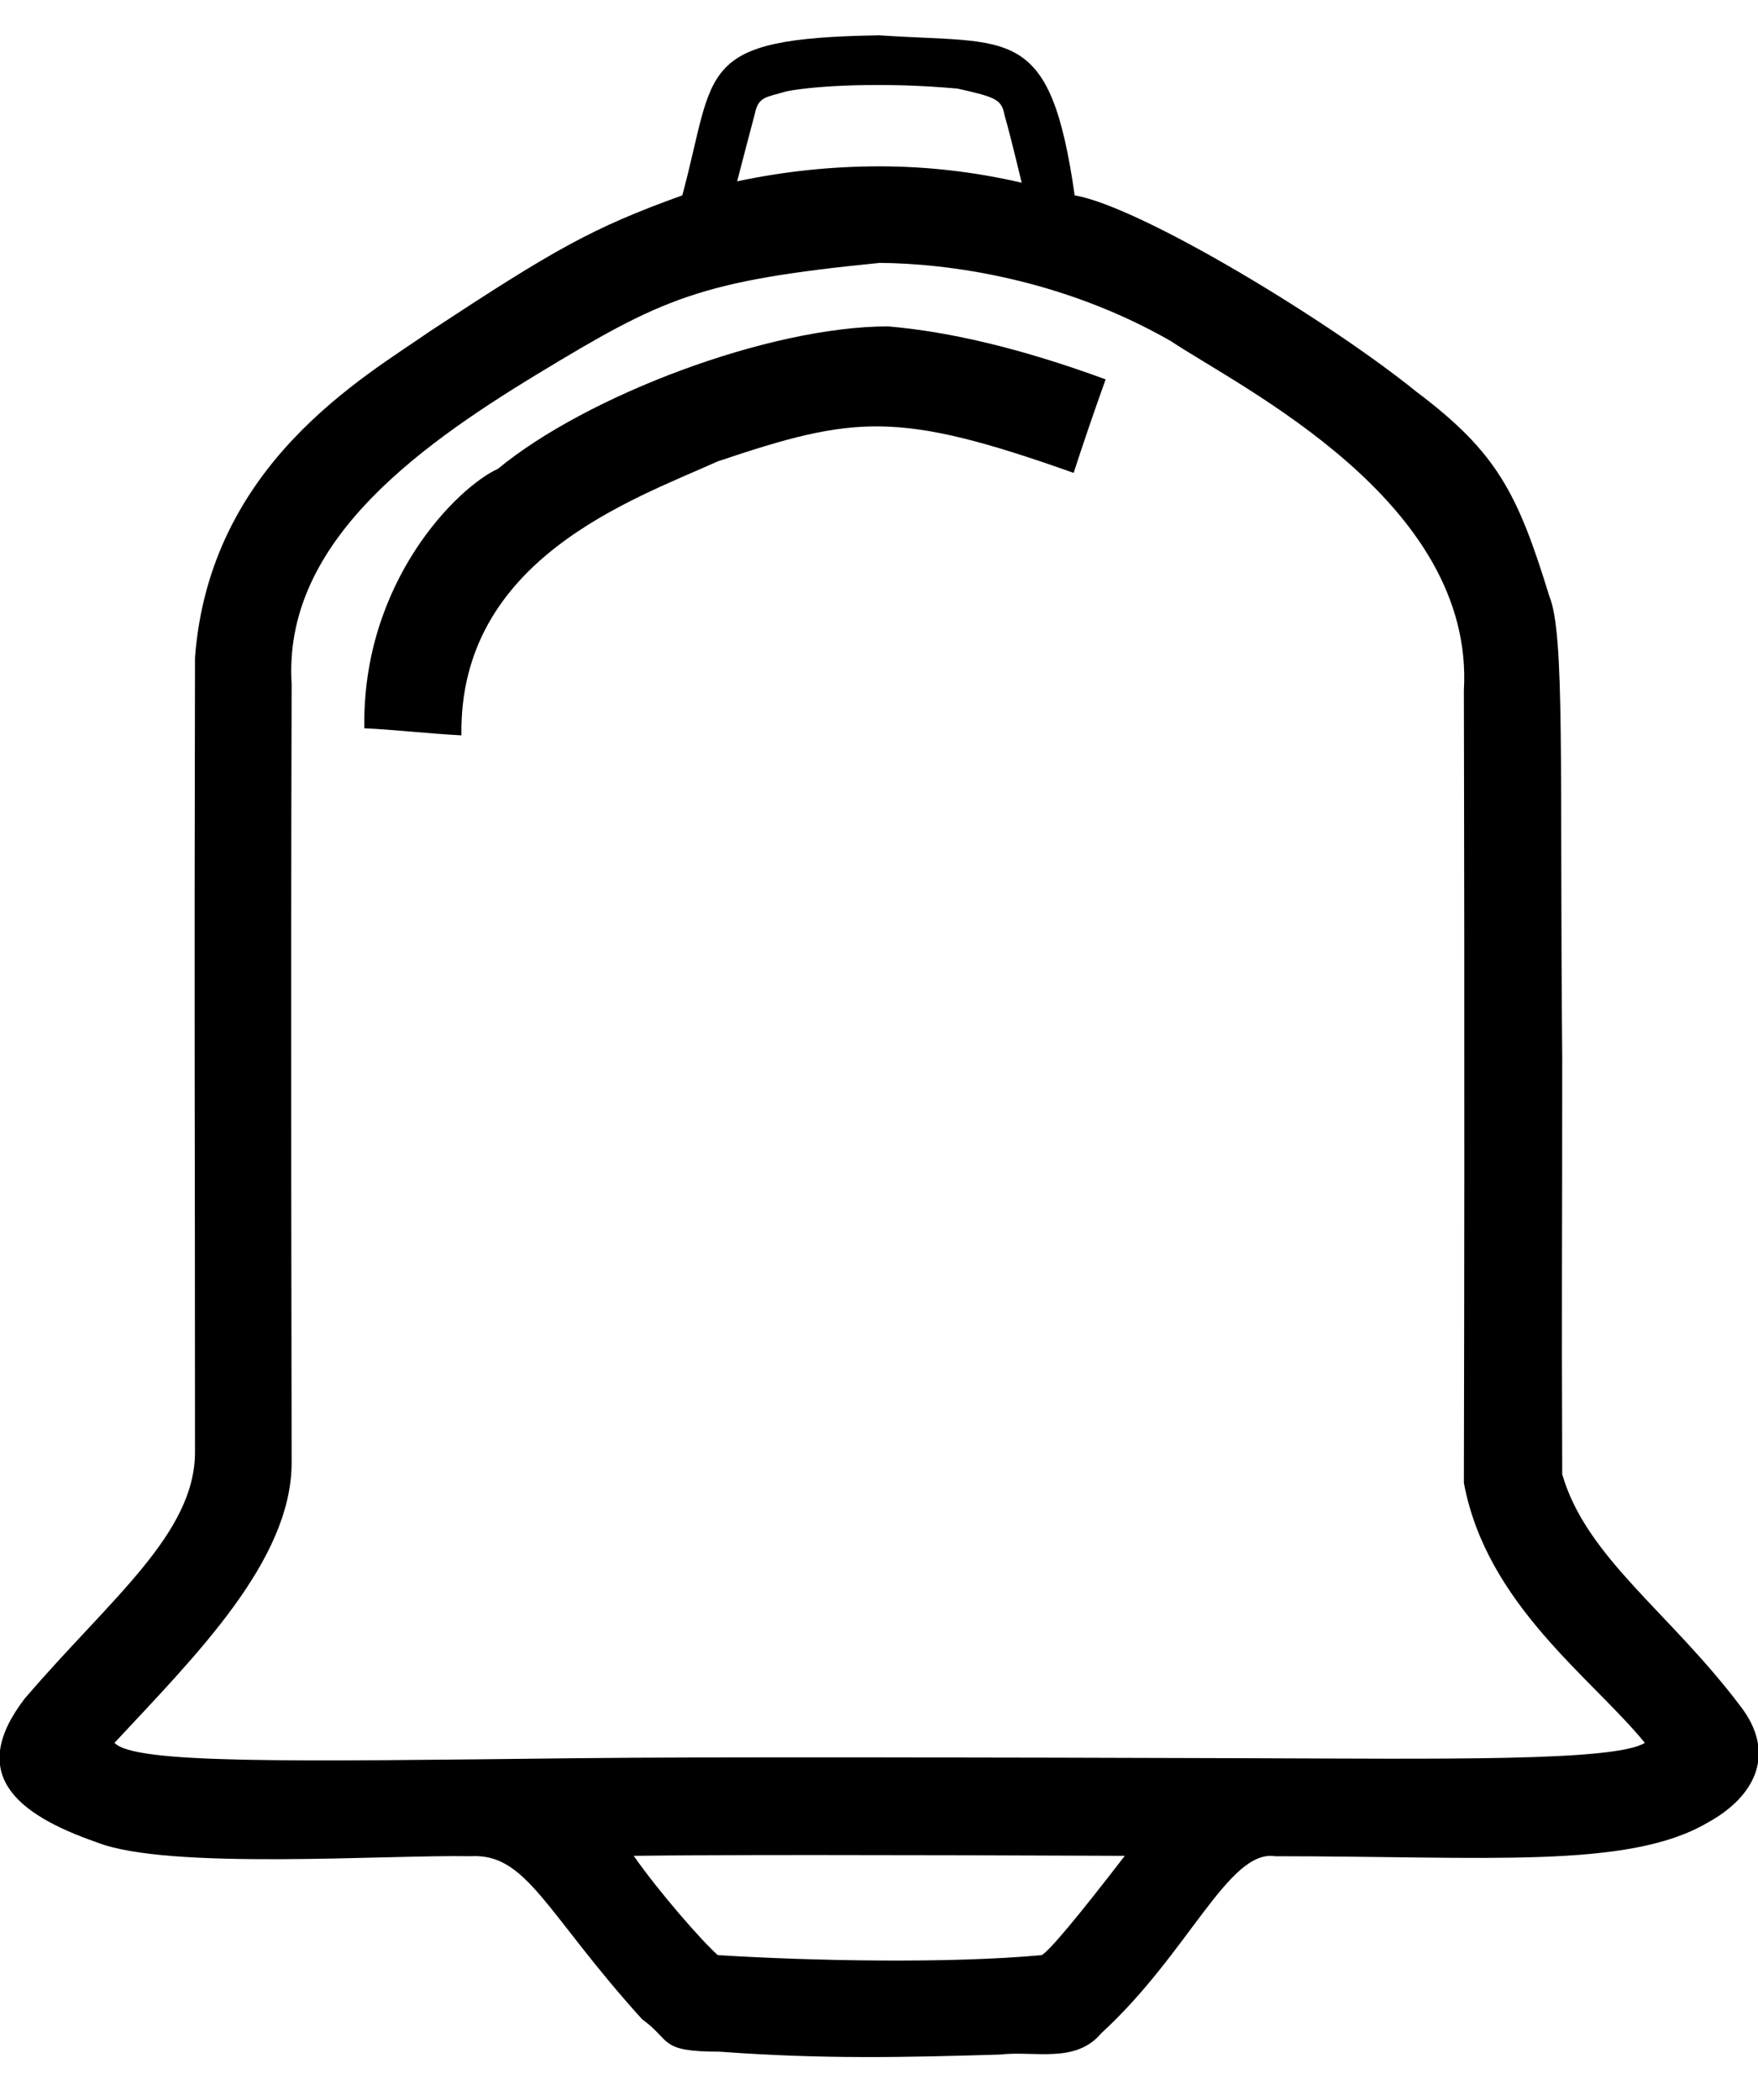 <svg width="36" height="43" viewBox="0 0 36 43" xmlns="http://www.w3.org/2000/svg">
  <g fill-rule="evenodd">
    <path d="M.521 34.762c1.735-2.025 3.472-3.355 3.472-5.031 0-7.621-.018-7.888 0-16.266.301-3.973 3.474-5.749 4.819-6.687C11.353 5.107 12.129 4.664 13.972 4c.698-2.586.249-3.217 4.032-3.277 2.69.187 3.499-.26 4.003 3.277 1.354.233 5.203 2.567 7.002 4.024 1.643 1.237 2.069 2.07 2.717 4.181.326.783.21 3.568.265 9.452 0 4.32-.014 4.458 0 8.53.494 1.706 2.201 2.824 3.65 4.749.726.939.339 1.832-.679 2.387-1.624.952-4.54.684-8.848.684-.954-.147-1.769 1.983-3.56 3.622-.529.633-1.366.356-2.077.439-2.013.06-3.617.096-5.743-.059-1.255 0-.971-.222-1.584-.663-1.979-2.183-2.359-3.409-3.517-3.339-1.712-.034-6.197.291-7.649-.284-1.673-.58-2.664-1.415-1.464-2.962zm14.574-31.049c.966-.205 1.937-.307 2.914-.307.977 0 1.948.112 2.913.335-.164-.681-.281-1.142-.351-1.383-.061-.319-.165-.366-.964-.544-1.479-.135-2.884-.065-3.501.056-.422.125-.576.106-.649.461-.126.476-.247.937-.362 1.383zM14.699 40.032c1.921.12 4.743.175 6.632 0 .159-.089.727-.767 1.702-2.033-5.098-.022-8.45-.022-10.056 0 .51.732 1.407 1.758 1.722 2.033zM2.345 35.686c.415.436 3.563.38 9.484.314 2.804-.031 8.633-.015 13.587 0 4.129.013 7.657.069 8.267-.314-1.091-1.338-3.242-2.833-3.706-5.323.021-9.263 0-15.148 0-16.227.223-3.872-4.561-6.191-6.001-7.152-2.243-1.285-4.575-1.591-5.962-1.601-3.687.366-4.432.713-7.014 2.279s-5.204 3.521-5.028 6.342c-.022 7.653 0 13.936 0 15.943 0 2.013-1.979 3.965-3.627 5.738z"/>
    <path d="M7.46 14.912c.633.029 1.269.106 1.989.145-.056-3.619 3.528-4.831 5.245-5.609 2.802-.941 3.68-1.048 7.292.235.189-.584.407-1.222.655-1.915-1.672-.614-3.157-.975-4.456-1.085-2.45.001-6.181 1.423-7.989 2.917-.816.367-2.787 2.304-2.735 5.314z"/>
  </g>
</svg>

